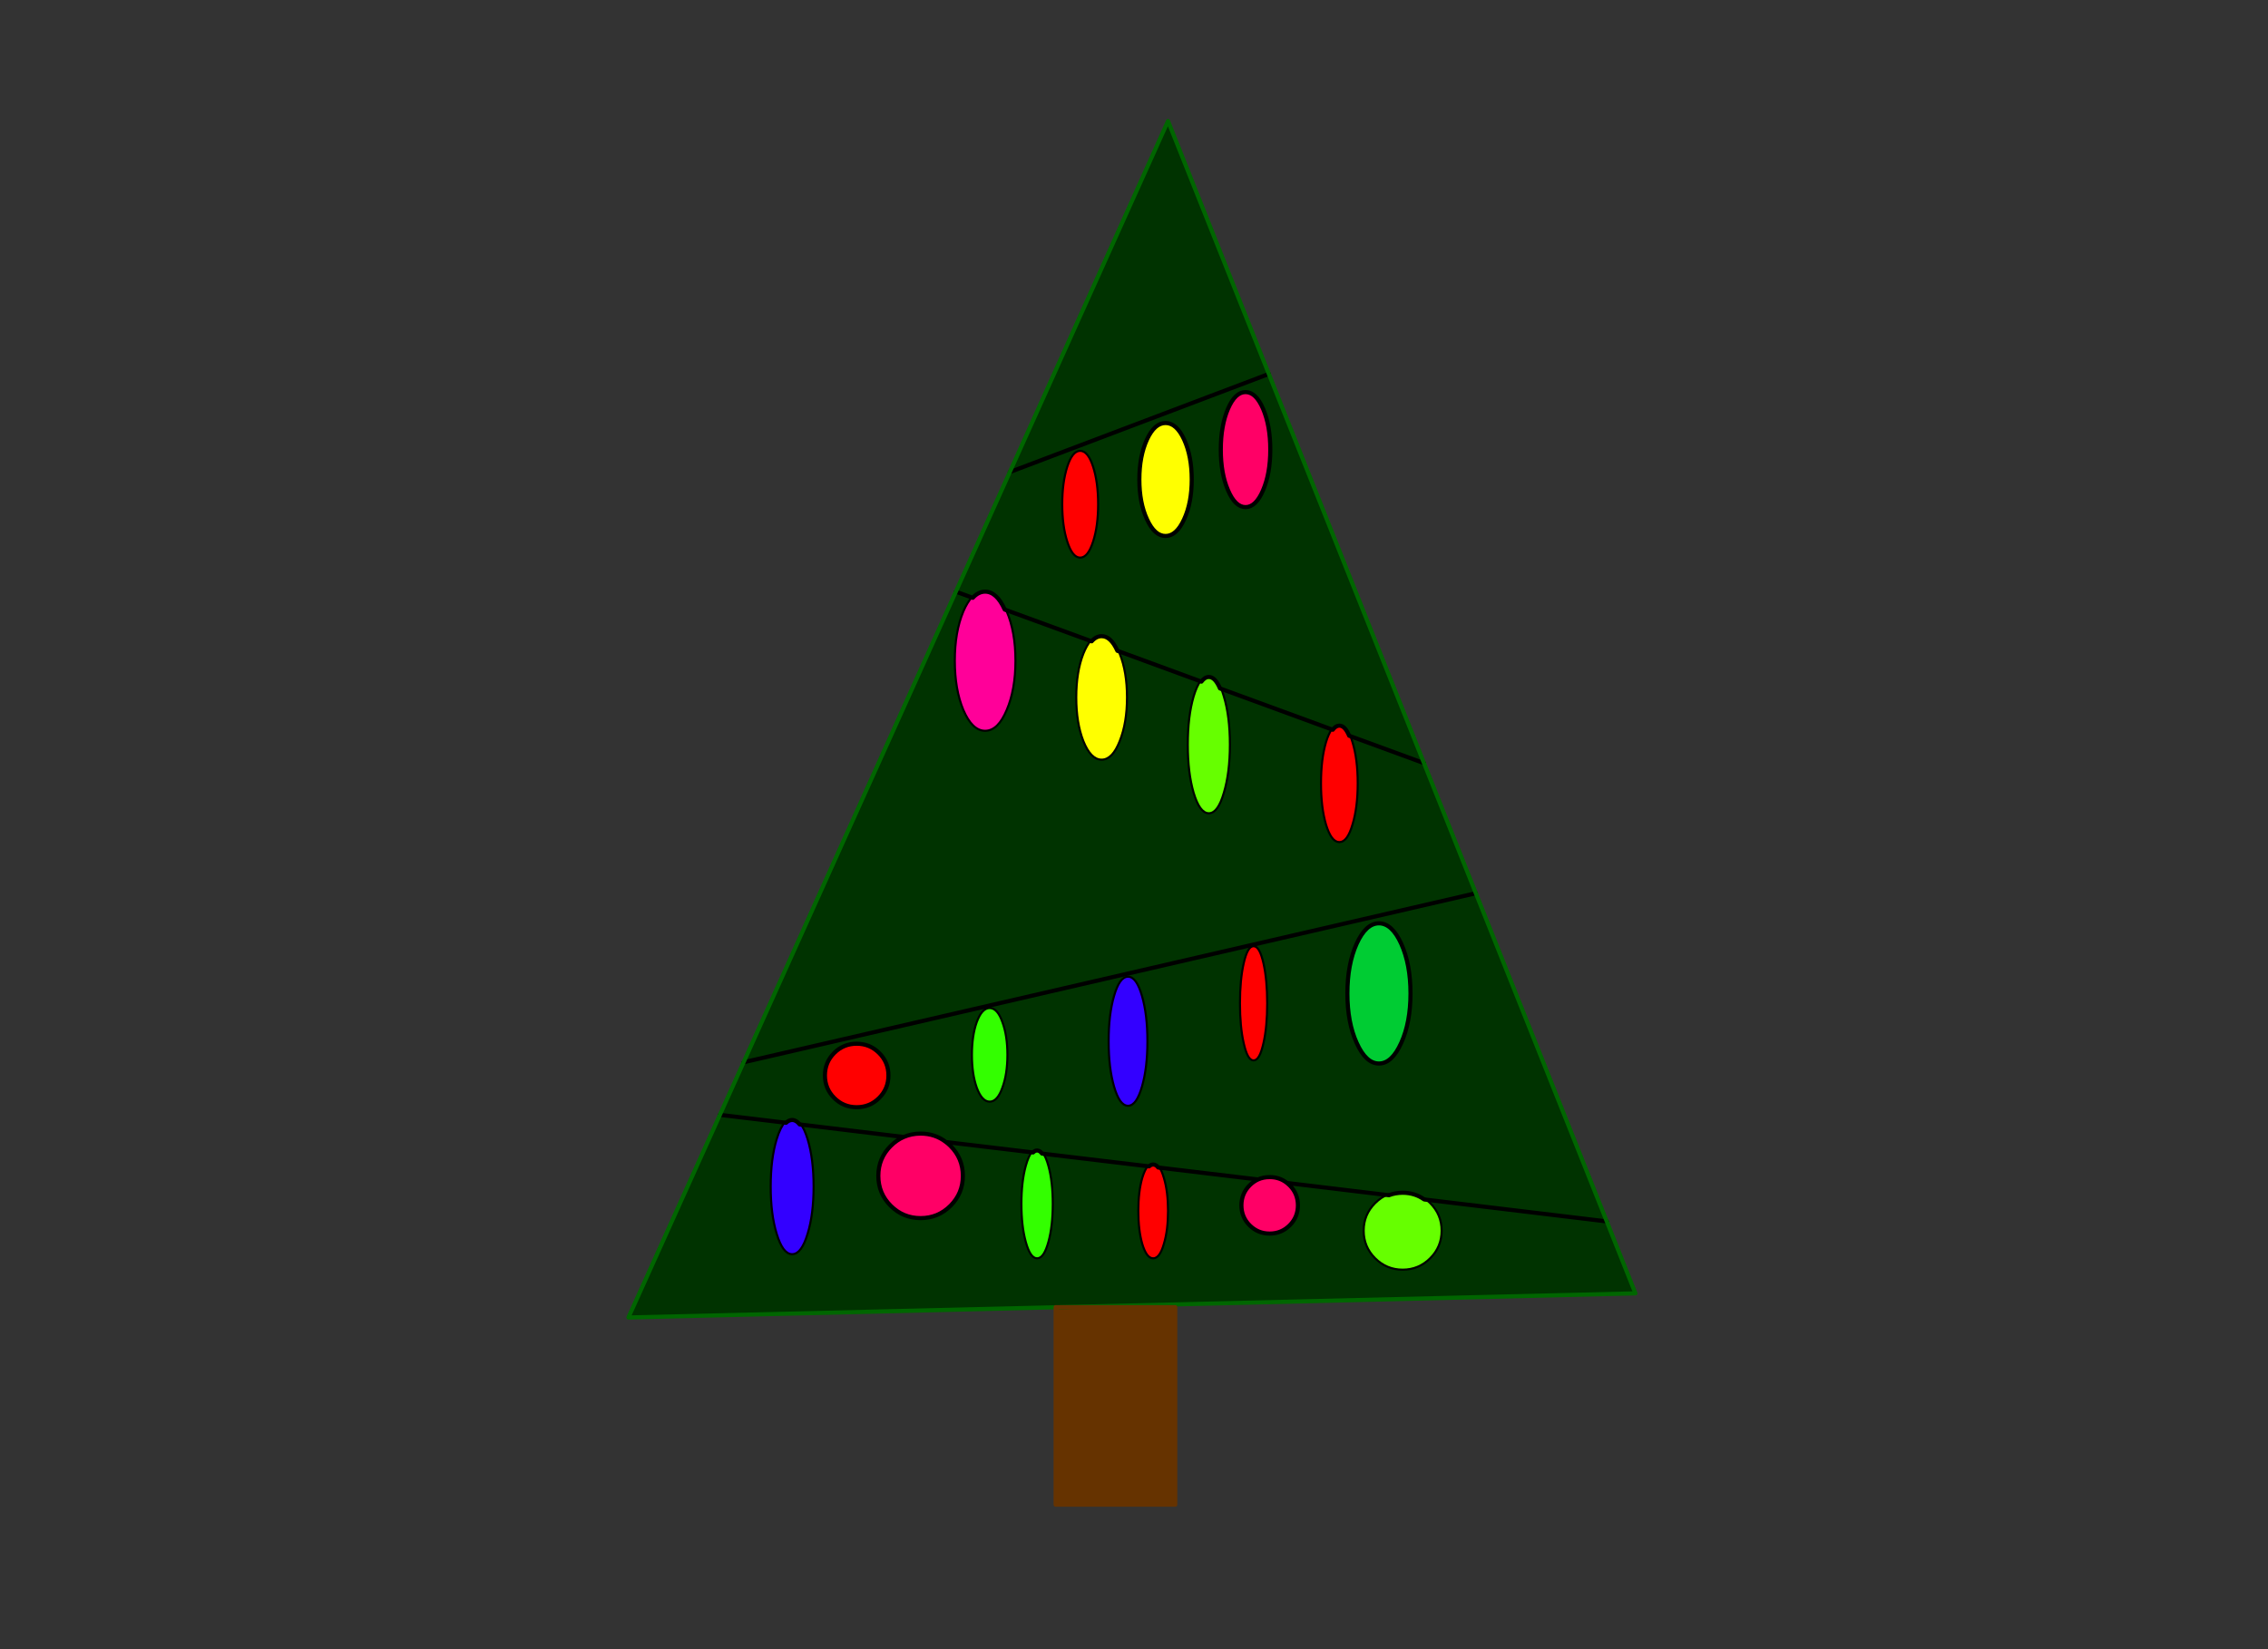 
<svg xmlns="http://www.w3.org/2000/svg" version="1.1" xmlns:xlink="http://www.w3.org/1999/xlink" preserveAspectRatio="none" x="0px" y="0px" width="550px" height="400px" viewBox="0 0 550 400">
<rect x="0" y="0" width="550" height="400" fill="#333333" stroke="none"/>
<defs>
<g id="Layer18_0_FILL">
<path fill="#663300" stroke="none" d="
M 257.05 317.05
L 256 317.05 256 317.05 256 364.95 285 364.95 285 317.05 257.05 317.05 Z"/>

<path fill="#003300" stroke="none" d="
M 256 317.05
L 257.05 317.05 396.6 313.7 283.25 29.35 152.4 319.55 256 317.05 256 317.05
M 327.75 180.1
Q 329 184.2 329 190 329 195.8 327.75 199.9 326.55 204 324.8 204 323.05 204 321.8 199.9 320.6 195.8 320.6 190 320.6 184.2 321.8 180.1 322.435 178.018 323.2 177 323.939 176 324.8 176 326.153 176 327.15 178.45 327.478 179.17 327.75 180.1
M 339.8 228.9
Q 342.05 233.9 342.05 240.95 342.05 248 339.8 252.95 337.55 257.95 334.4 257.95 331.25 257.95 329 252.95 326.75 248 326.75 240.95 326.75 233.9 329 228.9 331.25 223.95 334.4 223.95 337.55 223.95 339.8 228.9
M 340.15 289.3
Q 343.1 289.3 345.35 290.9 346.046 291.396 346.65 292 349.35 294.7 349.35 298.5 349.35 302.3 346.65 305 343.95 307.7 340.15 307.7 336.35 307.7 333.65 305 330.95 302.3 330.95 298.5 330.95 294.7 333.65 292 335.081 290.569 336.8 289.9 338.364 289.3 340.15 289.3
M 235.9 145
Q 237.266 143.5 238.9 143.5 241.678 143.5 243.65 147.85 243.78 148.114 243.9 148.4 246 153.3 246 160.25 246 167.2 243.9 172.1 241.85 177 238.9 177 235.95 177 233.85 172.1 231.8 167.2 231.8 160.25 231.8 153.3 233.85 148.4 234.787 146.213 235.9 145
M 287.15 106.6
Q 289 110.65 289 116.3 289 121.95 287.15 125.95 285.3 130 282.65 130 280 130 278.15 125.95 276.3 121.95 276.3 116.3 276.3 110.65 278.15 106.6 280 102.6 282.65 102.6 285.3 102.6 287.15 106.6
M 306.3 99.15
Q 308.05 103.25 308.05 109.05 308.05 114.85 306.3 118.9 304.55 123 302.05 123 299.55 123 297.8 118.9 296.05 114.85 296.05 109.05 296.05 103.25 297.8 99.15 299.55 95.1 302.05 95.1 304.55 95.1 306.3 99.15
M 264.85 113.3
Q 266.05 117.05 266.05 122.3 266.05 127.55 264.85 131.25 263.65 135 261.95 135 260.25 135 259.05 131.25 257.85 127.55 257.85 122.3 257.85 117.05 259.05 113.3 260.25 109.6 261.95 109.6 263.65 109.6 264.85 113.3
M 264.7 155.55
Q 265.832 154.3 267.15 154.3 269.366 154.3 270.95 157.85 271.137 158.234 271.3 158.65 273.05 163 273.05 169.15 273.05 175.3 271.3 179.65 269.6 184 267.15 184 264.7 184 262.95 179.65 261.25 175.3 261.25 169.15 261.25 163 262.95 158.65 263.758 156.641 264.7 155.55
M 293.15 164.2
Q 294.667 164.2 295.85 166.95 296.212 167.841 296.55 169 298 173.8 298 180.6 298 187.4 296.55 192.2 295.15 197 293.15 197 291.15 197 289.7 192.2 288.3 187.4 288.3 180.6 288.3 173.8 289.7 169 290.449 166.521 291.35 165.3 292.183 164.2 293.15 164.2
M 306.15 233.7
Q 307.05 237.7 307.05 243.35 307.05 249 306.15 252.95 305.25 256.95 304 256.95 302.75 256.95 301.85 252.95 300.95 249 300.95 243.35 300.95 237.7 301.85 233.7 302.75 229.75 304 229.75 305.25 229.75 306.15 233.7
M 273.55 237.15
Q 275.4 237.15 276.7 241.65 278 246.15 278 252.55 278 258.95 276.7 263.45 275.4 267.95 273.55 267.95 271.7 267.95 270.4 263.45 269.1 258.95 269.1 252.55 269.1 246.15 270.4 241.65 271.7 237.15 273.55 237.15
M 251.5 279.05
Q 252.144 279.05 252.7 279.8 253.416 280.738 254 282.85 255.05 286.65 255.05 292 255.05 297.35 254 301.15 252.95 304.95 251.5 304.95 250.05 304.95 249 301.15 247.95 297.35 247.95 292 247.95 286.65 249 282.85 249.674 280.411 250.5 279.5 250.981 279.05 251.5 279.05
M 279.65 282.45
Q 280.31 282.45 280.85 283.15 281.498 284.006 282 285.75 283 289.05 283 293.7 283 298.35 282 301.65 281.05 304.95 279.65 304.95 278.25 304.95 277.25 301.65 276.3 298.35 276.3 293.7 276.3 289.05 277.25 285.75 277.877 283.682 278.65 282.9 279.128 282.45 279.65 282.45
M 303.05 287.5
Q 303.972 286.578 305.05 286.05 306.364 285.5 307.9 285.5 310.309 285.5 312.1 286.9 312.441 287.191 312.75 287.5 314.75 289.5 314.75 292.35 314.75 295.2 312.75 297.2 310.75 299.2 307.9 299.2 305.05 299.2 303.05 297.2 301.05 295.2 301.05 292.35 301.05 289.5 303.05 287.5
M 192.1 271.65
Q 193.08 271.65 193.9 272.7 194.844 273.898 195.6 276.35 197.05 281.1 197.05 287.8 197.05 294.5 195.6 299.2 194.15 303.95 192.1 303.95 190.05 303.95 188.6 299.2 187.15 294.5 187.15 287.8 187.15 281.1 188.6 276.35 189.499 273.436 190.6 272.3 191.321 271.65 192.1 271.65
M 200.05 260.85
Q 200.05 257.65 202.3 255.4 204.55 253.15 207.75 253.15 210.95 253.15 213.2 255.4 215.45 257.65 215.45 260.85 215.45 264.05 213.2 266.3 210.95 268.55 207.75 268.55 204.55 268.55 202.3 266.3 200.05 264.05 200.05 260.85
M 242.85 263.7
Q 241.7 266.95 240 266.95 238.3 266.95 237.1 263.7 235.95 260.45 235.95 255.85 235.95 251.25 237.1 248 238.3 244.75 240 244.75 241.7 244.75 242.85 248 244.05 251.25 244.05 255.85 244.05 260.45 242.85 263.7
M 216 277.95
Q 217.436 276.514 219.15 275.75 221.034 274.95 223.25 274.95 226.754 274.95 229.4 277 229.973 277.423 230.5 277.95 233.5 280.95 233.5 285.2 233.5 289.45 230.5 292.45 227.5 295.45 223.25 295.45 219 295.45 216 292.45 213 289.45 213 285.2 213 280.95 216 277.95 Z"/>
</g>

<g id="Layer16_0_FILL">
<path fill="#FFFF00" stroke="none" d="
M 342.05 240.95
Q 342.05 233.9 339.8 228.9 337.55 223.95 334.4 223.95 331.25 223.95 329 228.9 326.75 233.9 326.75 240.95 326.75 248 329 252.95 331.25 257.95 334.4 257.95 337.55 257.95 339.8 252.95 342.05 248 342.05 240.95 Z"/>
</g>

<g id="Layer13_0_FILL">
<path fill="#FF0066" stroke="none" d="
M 308.05 109.05
Q 308.05 103.25 306.3 99.15 304.55 95.1 302.05 95.1 299.55 95.1 297.8 99.15 296.05 103.25 296.05 109.05 296.05 114.85 297.8 118.9 299.55 123 302.05 123 304.55 123 306.3 118.9 308.05 114.85 308.05 109.05 Z"/>
</g>

<g id="Layer5_0_FILL">
<path fill="#FF0066" stroke="none" d="
M 305.05 286.05
Q 303.972 286.578 303.05 287.5 301.05 289.5 301.05 292.35 301.05 295.2 303.05 297.2 305.05 299.2 307.9 299.2 310.75 299.2 312.75 297.2 314.75 295.2 314.75 292.35 314.75 289.5 312.75 287.5 312.441 287.191 312.1 286.9 310.309 285.5 307.9 285.5 306.364 285.5 305.05 286.05 Z"/>
</g>

<g id="Layer3_0_FILL">
<path fill="#FF0000" stroke="none" d="
M 202.3 255.4
Q 200.05 257.65 200.05 260.85 200.05 264.05 202.3 266.3 204.55 268.55 207.75 268.55 210.95 268.55 213.2 266.3 215.45 264.05 215.45 260.85 215.45 257.65 213.2 255.4 210.95 253.15 207.75 253.15 204.55 253.15 202.3 255.4 Z"/>
</g>

<g id="Layer1_0_FILL">
<path fill="#FF0066" stroke="none" d="
M 213 285.2
Q 213 289.45 216 292.45 219 295.45 223.25 295.45 227.5 295.45 230.5 292.45 233.5 289.45 233.5 285.2 233.5 280.95 230.5 277.95 229.973 277.423 229.4 277 226.754 274.95 223.25 274.95 221.034 274.95 219.15 275.75 217.436 276.514 216 277.95 213 280.95 213 285.2 Z"/>
</g>

<g id="Layer0_0_FILL">
<path fill="#3300FF" stroke="none" d="
M 195.6 276.35
Q 194.844 273.898 193.9 272.7 193.08 271.65 192.1 271.65 191.321 271.65 190.6 272.3 189.499 273.436 188.6 276.35 187.15 281.1 187.15 287.8 187.15 294.5 188.6 299.2 190.05 303.95 192.1 303.95 194.15 303.95 195.6 299.2 197.05 294.5 197.05 287.8 197.05 281.1 195.6 276.35
M 276.7 241.65
Q 275.4 237.15 273.55 237.15 271.7 237.15 270.4 241.65 269.1 246.15 269.1 252.55 269.1 258.95 270.4 263.45 271.7 267.95 273.55 267.95 275.4 267.95 276.7 263.45 278 258.95 278 252.55 278 246.15 276.7 241.65 Z"/>

<path fill="#FF0000" stroke="none" d="
M 278.65 282.9
Q 277.877 283.682 277.25 285.75 276.3 289.05 276.3 293.7 276.3 298.35 277.25 301.65 278.25 304.95 279.65 304.95 281.05 304.95 282 301.65 283 298.35 283 293.7 283 289.05 282 285.75 281.498 284.006 280.85 283.15 280.31 282.45 279.65 282.45 279.128 282.45 278.65 282.9
M 307.05 243.35
Q 307.05 237.7 306.15 233.7 305.25 229.75 304 229.75 302.75 229.75 301.85 233.7 300.95 237.7 300.95 243.35 300.95 249 301.85 252.95 302.75 256.95 304 256.95 305.25 256.95 306.15 252.95 307.05 249 307.05 243.35
M 327.15 178.45
Q 326.153 176 324.8 176 323.939 176 323.2 177 322.435 178.018 321.8 180.1 320.6 184.2 320.6 190 320.6 195.8 321.8 199.9 323.05 204 324.8 204 326.55 204 327.75 199.9 329 195.8 329 190 329 184.2 327.75 180.1 327.478 179.17 327.15 178.45
M 266.05 122.3
Q 266.05 117.05 264.85 113.3 263.65 109.6 261.95 109.6 260.25 109.6 259.05 113.3 257.85 117.05 257.85 122.3 257.85 127.55 259.05 131.25 260.25 135 261.95 135 263.65 135 264.85 131.25 266.05 127.55 266.05 122.3 Z"/>

<path fill="#33FF00" stroke="none" d="
M 250.5 279.5
Q 249.674 280.411 249 282.85 247.95 286.65 247.95 292 247.95 297.35 249 301.15 250.05 304.95 251.5 304.95 252.95 304.95 254 301.15 255.05 297.35 255.05 292 255.05 286.65 254 282.85 253.416 280.738 252.7 279.8 252.144 279.05 251.5 279.05 250.981 279.05 250.5 279.5
M 240 266.95
Q 241.7 266.95 242.85 263.7 244.05 260.45 244.05 255.85 244.05 251.25 242.85 248 241.7 244.75 240 244.75 238.3 244.75 237.1 248 235.95 251.25 235.95 255.85 235.95 260.45 237.1 263.7 238.3 266.95 240 266.95 Z"/>

<path fill="#66FF00" stroke="none" d="
M 291.35 165.3
Q 290.449 166.521 289.7 169 288.3 173.8 288.3 180.6 288.3 187.4 289.7 192.2 291.15 197 293.15 197 295.15 197 296.55 192.2 298 187.4 298 180.6 298 173.8 296.55 169 296.212 167.841 295.85 166.95 294.667 164.2 293.15 164.2 292.183 164.2 291.35 165.3
M 345.35 290.9
Q 343.1 289.3 340.15 289.3 338.364 289.3 336.8 289.9 335.081 290.569 333.65 292 330.95 294.7 330.95 298.5 330.95 302.3 333.65 305 336.35 307.7 340.15 307.7 343.95 307.7 346.65 305 349.35 302.3 349.35 298.5 349.35 294.7 346.65 292 346.046 291.396 345.35 290.9 Z"/>

<path fill="#FFFF00" stroke="none" d="
M 267.15 154.3
Q 265.832 154.3 264.7 155.55 263.758 156.641 262.95 158.65 261.25 163 261.25 169.15 261.25 175.3 262.95 179.65 264.7 184 267.15 184 269.6 184 271.3 179.65 273.05 175.3 273.05 169.15 273.05 163 271.3 158.65 271.137 158.234 270.95 157.85 269.366 154.3 267.15 154.3
M 289 116.3
Q 289 110.65 287.15 106.6 285.3 102.6 282.65 102.6 280 102.6 278.15 106.6 276.3 110.65 276.3 116.3 276.3 121.95 278.15 125.95 280 130 282.65 130 285.3 130 287.15 125.95 289 121.95 289 116.3 Z"/>

<path fill="#FF0099" stroke="none" d="
M 235.9 145
Q 234.787 146.213 233.85 148.4 231.8 153.3 231.8 160.25 231.8 167.2 233.85 172.1 235.95 177 238.9 177 241.85 177 243.9 172.1 246 167.2 246 160.25 246 153.3 243.9 148.4 243.78 148.114 243.65 147.85 241.678 143.5 238.9 143.5 237.266 143.5 235.9 145 Z"/>

<path fill="#00CC33" stroke="none" d="
M 342.05 240.95
Q 342.05 233.9 339.8 228.9 337.55 223.95 334.4 223.95 331.25 223.95 329 228.9 326.75 233.9 326.75 240.95 326.75 248 329 252.95 331.25 257.95 334.4 257.95 337.55 257.95 339.8 252.95 342.05 248 342.05 240.95 Z"/>
</g>

<path id="Layer17_0_1_STROKES" stroke="#000000" stroke-width="1" stroke-linejoin="round" stroke-linecap="round" fill="none" d="
M 327.175 178.45
Q 327.478 179.17 327.75 180.1 329 184.2 329 190 329 195.8 327.75 199.9 326.55 204 324.8 204 323.05 204 321.8 199.9 320.6 195.8 320.6 190 320.6 184.2 321.8 180.1 322.435 178.018 323.2 177"/>

<path id="Layer15_0_1_STROKES" stroke="#000000" stroke-width="1" stroke-linejoin="round" stroke-linecap="round" fill="none" d="
M 345.375 290.925
Q 346.046 291.396 346.65 292 349.35 294.7 349.35 298.5 349.35 302.3 346.65 305 343.95 307.7 340.15 307.7 336.35 307.7 333.65 305 330.95 302.3 330.95 298.5 330.95 294.7 333.65 292 335.081 290.569 336.825 289.9"/>

<path id="Layer14_0_1_STROKES" stroke="#000000" stroke-width="1" stroke-linejoin="round" stroke-linecap="round" fill="none" d="
M 243.65 147.85
Q 243.78 148.114 243.9 148.4 246 153.3 246 160.25 246 167.2 243.9 172.1 241.85 177 238.9 177 235.95 177 233.85 172.1 231.8 167.2 231.8 160.25 231.8 153.3 233.85 148.4 234.787 146.213 235.9 145"/>

<path id="Layer12_0_1_STROKES" stroke="#000000" stroke-width="1" stroke-linejoin="round" stroke-linecap="round" fill="none" d="
M 266.05 122.3
Q 266.05 127.55 264.85 131.25 263.65 135 261.95 135 260.25 135 259.05 131.25 257.85 127.55 257.85 122.3 257.85 117.05 259.05 113.3 260.25 109.6 261.95 109.6 263.65 109.6 264.85 113.3 266.05 117.05 266.05 122.3 Z"/>

<path id="Layer11_0_1_STROKES" stroke="#000000" stroke-width="1" stroke-linejoin="round" stroke-linecap="round" fill="none" d="
M 270.975 157.85
Q 271.137 158.234 271.3 158.65 273.05 163 273.05 169.15 273.05 175.3 271.3 179.65 269.6 184 267.15 184 264.7 184 262.95 179.65 261.25 175.3 261.25 169.15 261.25 163 262.95 158.65 263.758 156.641 264.725 155.55"/>

<path id="Layer10_0_1_STROKES" stroke="#000000" stroke-width="1" stroke-linejoin="round" stroke-linecap="round" fill="none" d="
M 295.85 166.975
Q 296.212 167.841 296.55 169 298 173.8 298 180.6 298 187.4 296.55 192.2 295.15 197 293.15 197 291.15 197 289.7 192.2 288.3 187.4 288.3 180.6 288.3 173.8 289.7 169 290.449 166.521 291.35 165.325"/>

<path id="Layer9_0_1_STROKES" stroke="#000000" stroke-width="1" stroke-linejoin="round" stroke-linecap="round" fill="none" d="
M 307.05 243.35
Q 307.05 249 306.15 252.95 305.25 256.95 304 256.95 302.75 256.95 301.85 252.95 300.95 249 300.95 243.35 300.95 237.7 301.85 233.7 302.75 229.75 304 229.75 305.25 229.75 306.15 233.7 307.05 237.7 307.05 243.35 Z"/>

<path id="Layer8_0_1_STROKES" stroke="#000000" stroke-width="1" stroke-linejoin="round" stroke-linecap="round" fill="none" d="
M 278 252.55
Q 278 258.95 276.7 263.45 275.4 267.95 273.55 267.95 271.7 267.95 270.4 263.45 269.1 258.95 269.1 252.55 269.1 246.15 270.4 241.65 271.7 237.15 273.55 237.15 275.4 237.15 276.7 241.65 278 246.15 278 252.55 Z"/>

<path id="Layer7_0_1_STROKES" stroke="#000000" stroke-width="1" stroke-linejoin="round" stroke-linecap="round" fill="none" d="
M 252.7 279.8
Q 253.416 280.738 254 282.85 255.05 286.65 255.05 292 255.05 297.35 254 301.15 252.95 304.95 251.5 304.95 250.05 304.95 249 301.15 247.95 297.35 247.95 292 247.95 286.65 249 282.85 249.674 280.411 250.525 279.525"/>

<path id="Layer6_0_1_STROKES" stroke="#000000" stroke-width="1" stroke-linejoin="round" stroke-linecap="round" fill="none" d="
M 280.875 283.175
Q 281.498 284.006 282 285.75 283 289.05 283 293.7 283 298.35 282 301.65 281.05 304.95 279.65 304.95 278.25 304.95 277.25 301.65 276.3 298.35 276.3 293.7 276.3 289.05 277.25 285.75 277.877 283.682 278.65 282.9"/>

<path id="Layer4_0_1_STROKES" stroke="#000000" stroke-width="1" stroke-linejoin="round" stroke-linecap="round" fill="none" d="
M 193.925 272.725
Q 194.844 273.898 195.6 276.35 197.05 281.1 197.05 287.8 197.05 294.5 195.6 299.2 194.15 303.95 192.1 303.95 190.05 303.95 188.6 299.2 187.15 294.5 187.15 287.8 187.15 281.1 188.6 276.35 189.499 273.436 190.625 272.325"/>

<path id="Layer2_0_1_STROKES" stroke="#000000" stroke-width="1" stroke-linejoin="round" stroke-linecap="round" fill="none" d="
M 244.05 255.85
Q 244.05 260.45 242.85 263.7 241.7 266.95 240 266.95 238.3 266.95 237.1 263.7 235.95 260.45 235.95 255.85 235.95 251.25 237.1 248 238.3 244.75 240 244.75 241.7 244.75 242.85 248 244.05 251.25 244.05 255.85 Z"/>

<path id="Layer0_0_1_STROKES" stroke="#000000" stroke-width="1" stroke-linejoin="round" stroke-linecap="round" fill="none" d="
M 327.175 178.45
L 345.325 185.1
M 244.875 114.5
L 307.7 90.7
M 231.8 143.5
L 235.9 145
Q 237.266 143.5 238.9 143.5 241.678 143.5 243.65 147.85
L 264.725 155.55
Q 265.832 154.3 267.15 154.3 269.366 154.3 270.975 157.85
L 291.35 165.325
Q 292.183 164.2 293.15 164.2 294.667 164.2 295.85 166.975
L 323.2 177
Q 323.939 176 324.8 176 326.153 176 327.175 178.45
M 342.05 240.95
Q 342.05 248 339.8 252.95 337.55 257.95 334.4 257.95 331.25 257.95 329 252.95 326.75 248 326.75 240.95 326.75 233.9 329 228.9 331.25 223.95 334.4 223.95 337.55 223.95 339.8 228.9 342.05 233.9 342.05 240.95 Z
M 336.825 289.9
Q 338.364 289.3 340.15 289.3 343.1 289.3 345.375 290.925
L 389.65 296.25
M 180.325 257.65
L 357.9 216.65
M 174.575 270.4
L 190.625 272.325
Q 191.321 271.65 192.1 271.65 193.08 271.65 193.925 272.725
L 219.15 275.775
Q 221.034 274.95 223.25 274.95 226.754 274.95 229.4 277
L 250.525 279.525
Q 250.981 279.05 251.5 279.05 252.144 279.05 252.7 279.8
L 278.65 282.9
Q 279.128 282.45 279.65 282.45 280.31 282.45 280.875 283.175
L 305.075 286.075
Q 306.364 285.5 307.9 285.5 310.309 285.5 312.1 286.925
L 336.825 289.9
M 308.05 109.05
Q 308.05 114.85 306.3 118.9 304.55 123 302.05 123 299.55 123 297.8 118.9 296.05 114.85 296.05 109.05 296.05 103.25 297.8 99.15 299.55 95.1 302.05 95.1 304.55 95.1 306.3 99.15 308.05 103.25 308.05 109.05 Z
M 289 116.3
Q 289 121.95 287.15 125.95 285.3 130 282.65 130 280 130 278.15 125.95 276.3 121.95 276.3 116.3 276.3 110.65 278.15 106.6 280 102.6 282.65 102.6 285.3 102.6 287.15 106.6 289 110.65 289 116.3 Z
M 312.1 286.925
Q 312.441 287.191 312.75 287.5 314.75 289.5 314.75 292.35 314.75 295.2 312.75 297.2 310.75 299.2 307.9 299.2 305.05 299.2 303.05 297.2 301.05 295.2 301.05 292.35 301.05 289.5 303.05 287.5 303.972 286.578 305.075 286.075
M 215.45 260.85
Q 215.45 264.05 213.2 266.3 210.95 268.55 207.75 268.55 204.55 268.55 202.3 266.3 200.05 264.05 200.05 260.85 200.05 257.65 202.3 255.4 204.55 253.15 207.75 253.15 210.95 253.15 213.2 255.4 215.45 257.65 215.45 260.85 Z
M 229.4 277
Q 229.973 277.423 230.5 277.95 233.5 280.95 233.5 285.2 233.5 289.45 230.5 292.45 227.5 295.45 223.25 295.45 219 295.45 216 292.45 213 289.45 213 285.2 213 280.95 216 277.95 217.436 276.514 219.15 275.775"/>

<path id="Layer0_0_2_STROKES" stroke="#006600" stroke-width="1" stroke-linejoin="round" stroke-linecap="round" fill="none" d="
M 345.325 185.1
L 307.7 90.7
M 244.875 114.5
L 231.8 143.5
M 389.65 296.25
L 357.9 216.65
M 180.325 257.65
L 174.575 270.4
M 257.05 317.05
L 396.6 313.7 389.65 296.25
M 357.9 216.65
L 345.325 185.1
M 307.7 90.7
L 283.25 29.35 244.875 114.5
M 256 317.075
L 152.4 319.55 174.575 270.4
M 231.8 143.5
L 180.325 257.65"/>

<path id="Layer0_0_3_STROKES" stroke="#663300" stroke-width="1" stroke-linejoin="round" stroke-linecap="round" fill="none" d="
M 256 317.075
L 256 317.05 257.05 317.05 285 317.05 285 364.95 256 364.95 256 317.075 Z"/>
</defs>

<g transform="matrix( 1, 0, 0, 1, 0,0) ">
<use xlink:href="#Layer18_0_FILL"/>
</g>

<g transform="matrix( 1, 0, 0, 1, 0,0) ">
<use xlink:href="#Layer17_0_1_STROKES"/>
</g>

<g transform="matrix( 1, 0, 0, 1, 0,0) ">
<use xlink:href="#Layer16_0_FILL"/>
</g>

<g transform="matrix( 1, 0, 0, 1, 0,0) ">
<use xlink:href="#Layer15_0_1_STROKES"/>
</g>

<g transform="matrix( 1, 0, 0, 1, 0,0) ">
<use xlink:href="#Layer14_0_1_STROKES"/>
</g>

<g transform="matrix( 1, 0, 0, 1, 0,0) ">
<use xlink:href="#Layer13_0_FILL"/>
</g>

<g transform="matrix( 1, 0, 0, 1, 0,0) ">
<use xlink:href="#Layer12_0_1_STROKES"/>
</g>

<g transform="matrix( 1, 0, 0, 1, 0,0) ">
<use xlink:href="#Layer11_0_1_STROKES"/>
</g>

<g transform="matrix( 1, 0, 0, 1, 0,0) ">
<use xlink:href="#Layer10_0_1_STROKES"/>
</g>

<g transform="matrix( 1, 0, 0, 1, 0,0) ">
<use xlink:href="#Layer9_0_1_STROKES"/>
</g>

<g transform="matrix( 1, 0, 0, 1, 0,0) ">
<use xlink:href="#Layer8_0_1_STROKES"/>
</g>

<g transform="matrix( 1, 0, 0, 1, 0,0) ">
<use xlink:href="#Layer7_0_1_STROKES"/>
</g>

<g transform="matrix( 1, 0, 0, 1, 0,0) ">
<use xlink:href="#Layer6_0_1_STROKES"/>
</g>

<g transform="matrix( 1, 0, 0, 1, 0,0) ">
<use xlink:href="#Layer5_0_FILL"/>
</g>

<g transform="matrix( 1, 0, 0, 1, 0,0) ">
<use xlink:href="#Layer4_0_1_STROKES"/>
</g>

<g transform="matrix( 1, 0, 0, 1, 0,0) ">
<use xlink:href="#Layer3_0_FILL"/>
</g>

<g transform="matrix( 1, 0, 0, 1, 0,0) ">
<use xlink:href="#Layer2_0_1_STROKES"/>
</g>

<g transform="matrix( 1, 0, 0, 1, 0,0) ">
<use xlink:href="#Layer1_0_FILL"/>
</g>

<g transform="matrix( 1, 0, 0, 1, 0,0) ">
<use xlink:href="#Layer0_0_FILL"/>

<use xlink:href="#Layer0_0_1_STROKES"/>

<use xlink:href="#Layer0_0_2_STROKES"/>

<use xlink:href="#Layer0_0_3_STROKES"/>
</g>
</svg>
